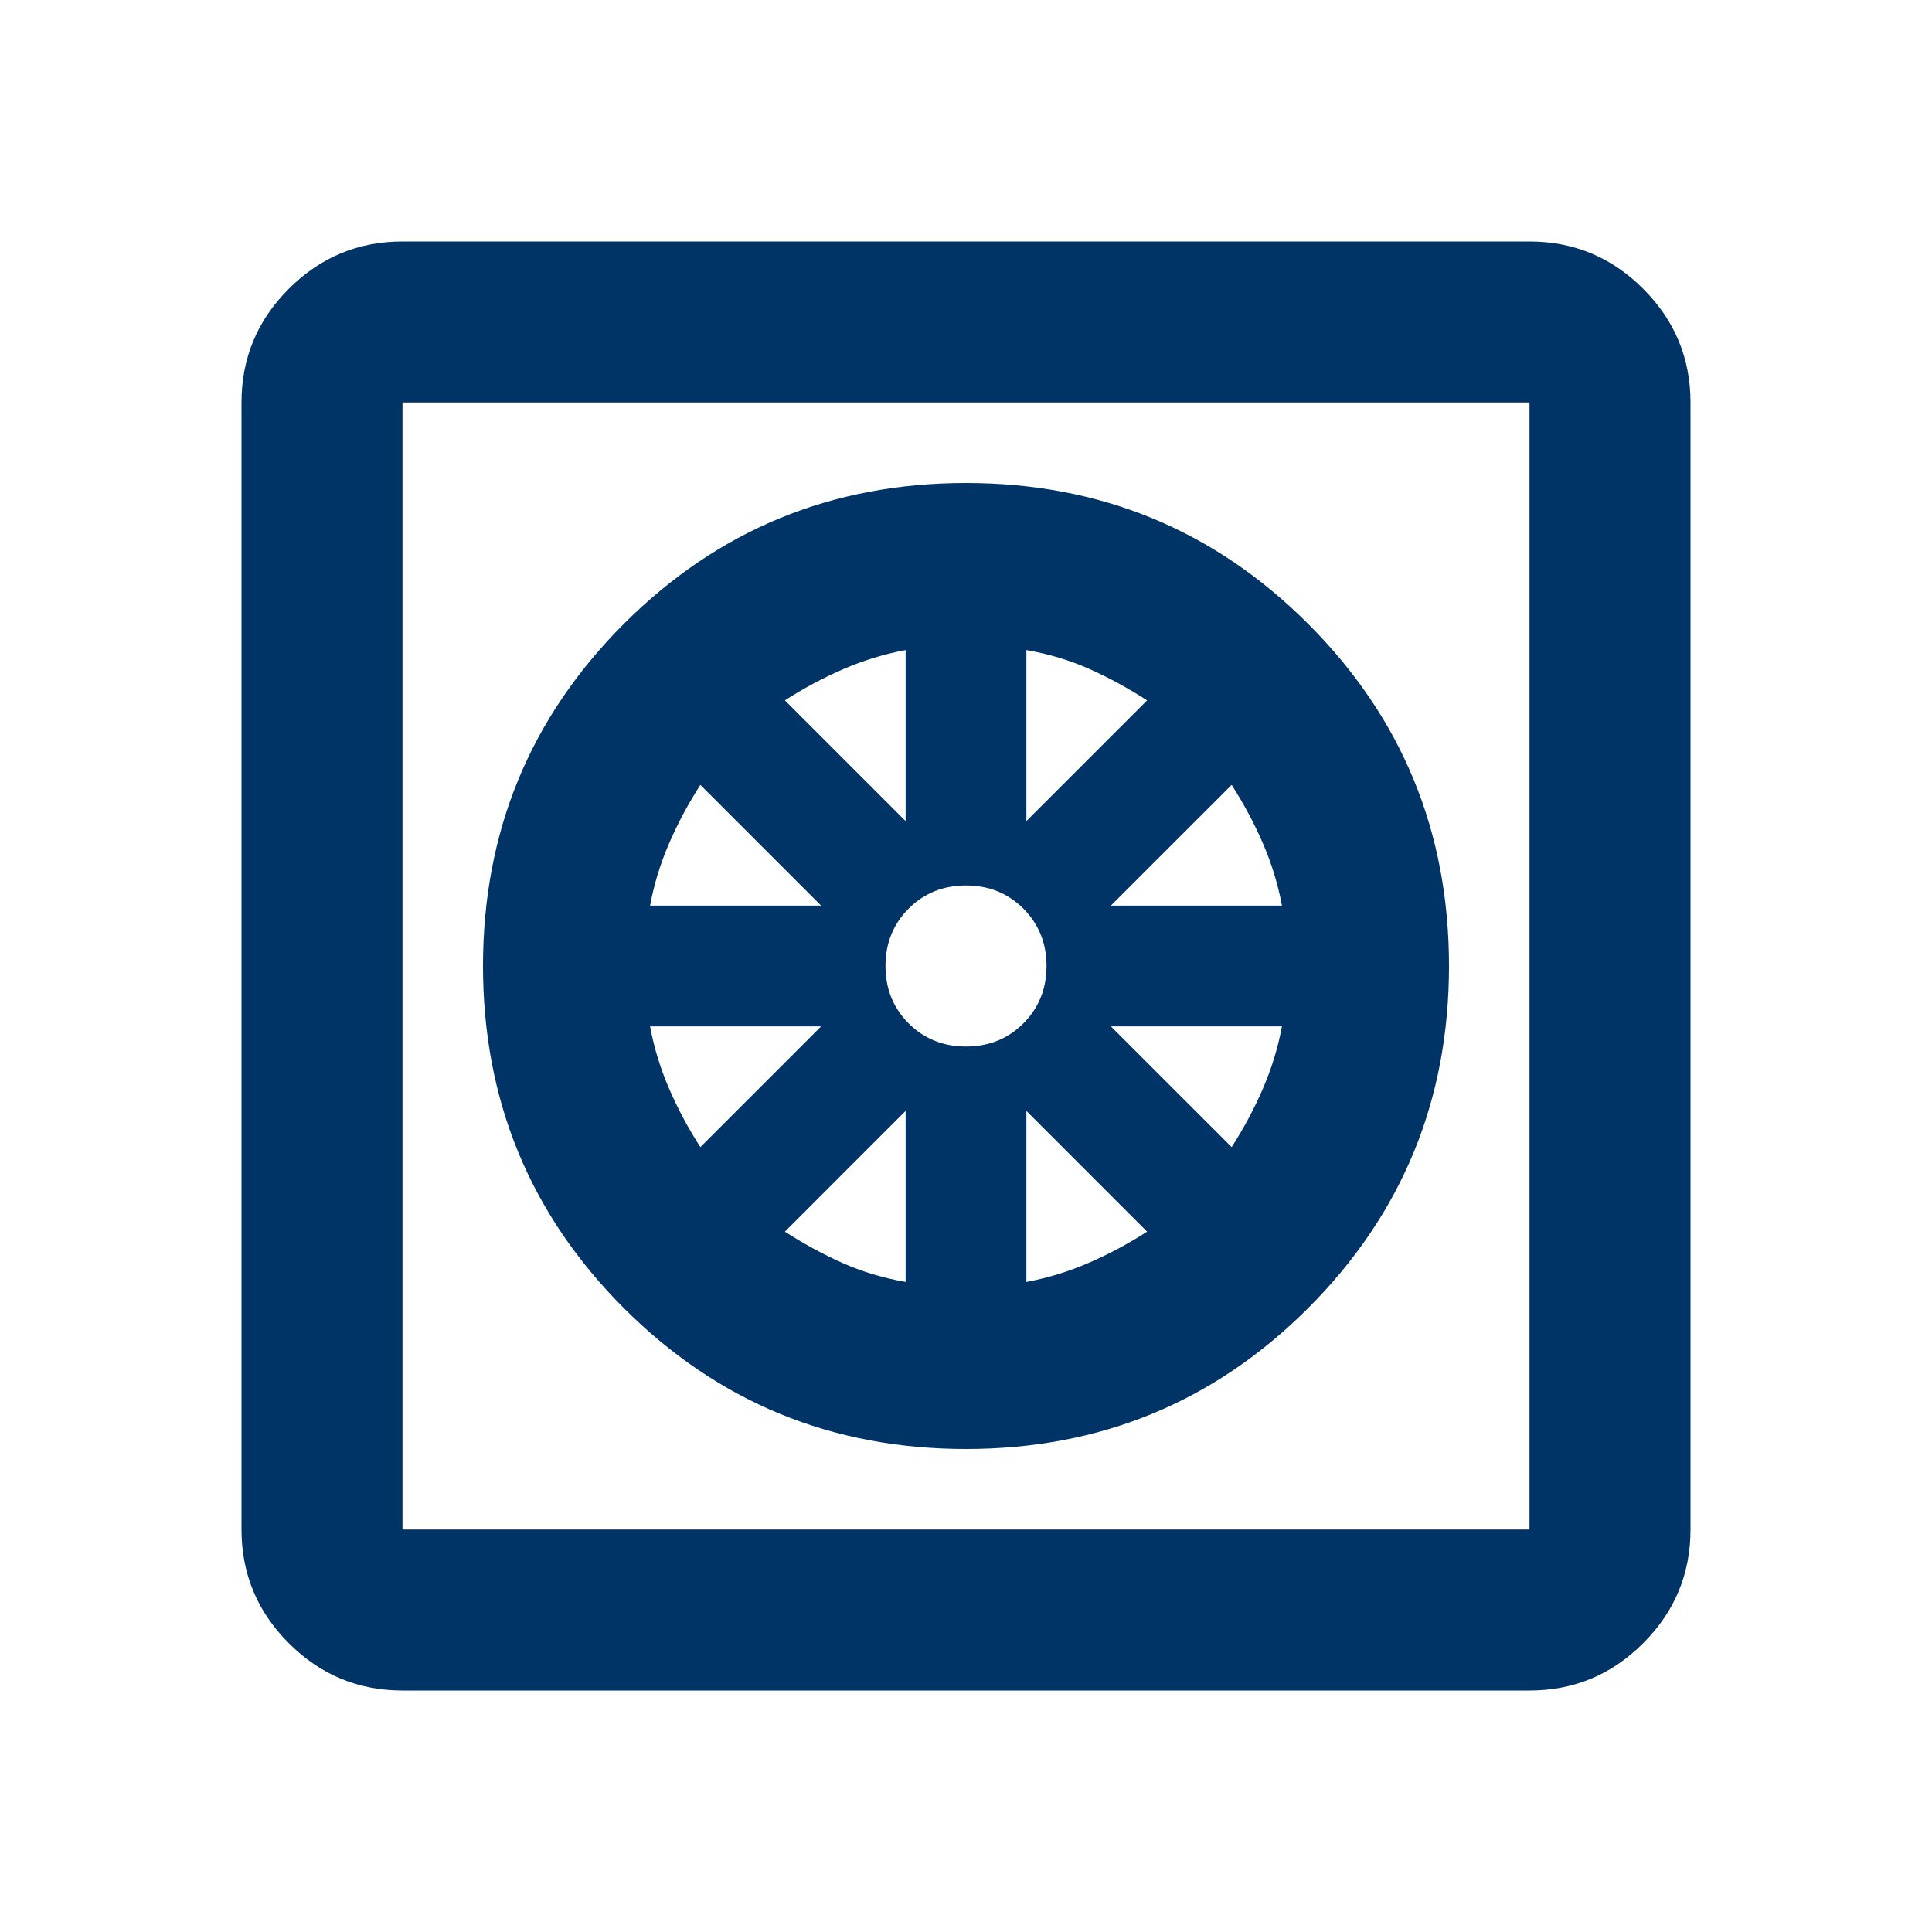 <svg width="43" height="43" viewBox="0 0 43 43" fill="none" xmlns="http://www.w3.org/2000/svg">
<mask id="mask0_585_5132" style="mask-type:alpha" maskUnits="userSpaceOnUse" x="0" y="0" width="43" height="43">
<rect width="43" height="43" fill="#D9D9D9"/>
</mask>
<g mask="url(#mask0_585_5132)">
<path d="M21.5 32.25C18.514 32.25 15.976 31.205 13.885 29.115C11.795 27.024 10.75 24.486 10.75 21.5C10.75 18.514 11.795 15.976 13.885 13.885C15.976 11.795 18.514 10.75 21.5 10.75C24.486 10.75 27.024 11.795 29.115 13.885C31.205 15.976 32.25 18.514 32.25 21.5C32.25 24.486 31.205 27.024 29.115 29.115C27.024 31.205 24.486 32.25 21.5 32.25ZM20.156 28.532V24.725L17.469 27.413C17.887 27.681 18.312 27.913 18.745 28.107C19.178 28.301 19.649 28.443 20.156 28.532ZM22.844 28.532C23.322 28.443 23.784 28.301 24.232 28.107C24.68 27.913 25.113 27.681 25.531 27.413L22.844 24.725V28.532ZM27.413 25.531C27.681 25.113 27.913 24.68 28.107 24.232C28.301 23.784 28.443 23.322 28.532 22.844H24.725L27.413 25.531ZM24.725 20.156H28.532C28.443 19.678 28.301 19.216 28.107 18.768C27.913 18.32 27.681 17.887 27.413 17.469L24.725 20.156ZM22.844 18.275L25.531 15.588C25.113 15.319 24.688 15.087 24.255 14.893C23.822 14.699 23.351 14.557 22.844 14.468V18.275ZM21.5 23.292C22.008 23.292 22.433 23.12 22.777 22.777C23.12 22.433 23.292 22.008 23.292 21.5C23.292 20.992 23.12 20.567 22.777 20.223C22.433 19.88 22.008 19.708 21.5 19.708C20.992 19.708 20.567 19.88 20.223 20.223C19.88 20.567 19.708 20.992 19.708 21.5C19.708 22.008 19.88 22.433 20.223 22.777C20.567 23.12 20.992 23.292 21.5 23.292ZM20.156 18.275V14.468C19.678 14.557 19.216 14.699 18.768 14.893C18.32 15.087 17.887 15.319 17.469 15.588L20.156 18.275ZM14.468 20.156H18.275L15.588 17.469C15.319 17.887 15.087 18.32 14.893 18.768C14.699 19.216 14.557 19.678 14.468 20.156ZM15.588 25.531L18.275 22.844H14.468C14.557 23.322 14.699 23.784 14.893 24.232C15.087 24.68 15.319 25.113 15.588 25.531ZM8.958 37.625C7.973 37.625 7.129 37.274 6.428 36.572C5.726 35.871 5.375 35.027 5.375 34.042V8.958C5.375 7.973 5.726 7.129 6.428 6.428C7.129 5.726 7.973 5.375 8.958 5.375H34.042C35.027 5.375 35.871 5.726 36.572 6.428C37.274 7.129 37.625 7.973 37.625 8.958V34.042C37.625 35.027 37.274 35.871 36.572 36.572C35.871 37.274 35.027 37.625 34.042 37.625H8.958ZM8.958 34.042H34.042V8.958H8.958V34.042Z" fill="#003366"/>
</g>
</svg>
